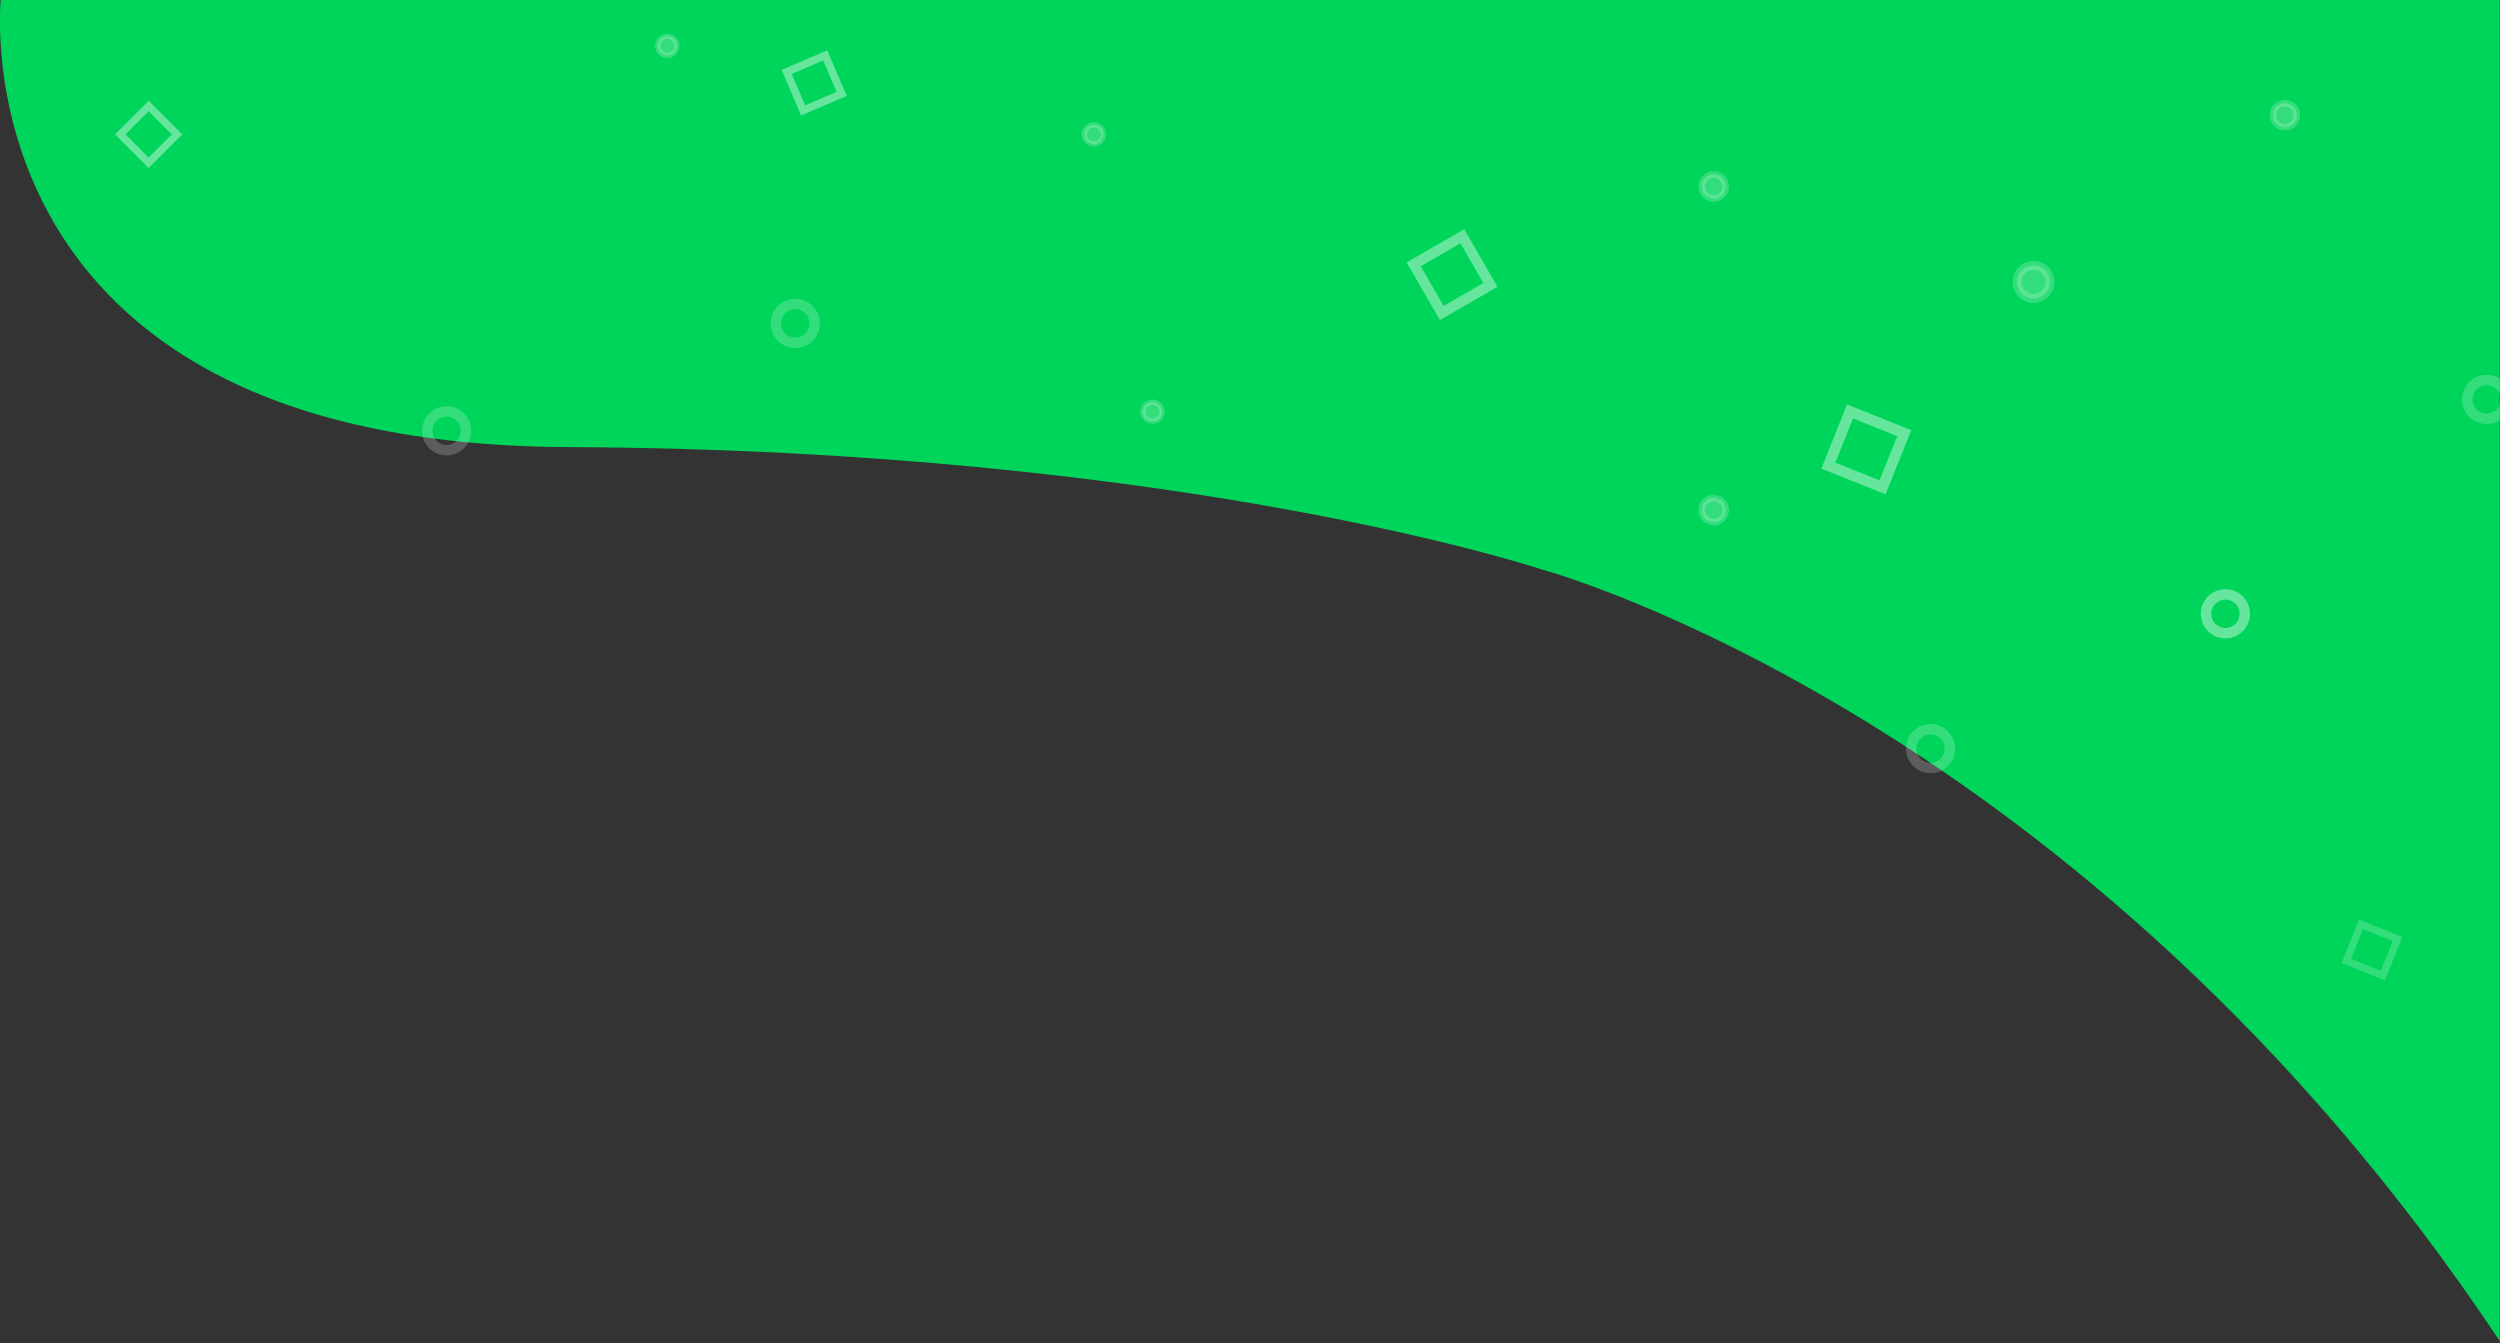 <?xml version="1.0" encoding="utf-8"?>
<!-- Generator: Adobe Illustrator 21.0.0, SVG Export Plug-In . SVG Version: 6.00 Build 0)  -->
<svg version="1.1" id="Layer_1" xmlns="http://www.w3.org/2000/svg" xmlns:xlink="http://www.w3.org/1999/xlink" x="0px" y="0px"
	 viewBox="0 0 1121.7 602.7" style="enable-background:new 0 0 1121.7 602.7;" xml:space="preserve">
<rect x="0" y="0" width="1121.7" height="602.7" fill="#333333" stroke="none"/>
<style type="text/css">
	.st0{fill:url(#SVGID_1_);}
	.st1{opacity:0.4;fill:none;stroke:#FFFFFF;stroke-width:4.644;stroke-miterlimit:10;}
	.st2{opacity:0.4;fill:none;stroke:#FFFFFF;stroke-width:4.835;stroke-miterlimit:10;}
	.st3{opacity:0.4;fill:none;stroke:#FFFFFF;stroke-width:3.314;stroke-miterlimit:10;}
	.st4{opacity:0.2;fill:none;stroke:#FFFFFF;stroke-width:3.259;stroke-miterlimit:10;}
	.st5{opacity:0.4;fill:none;stroke:#FFFFFF;stroke-width:3.457;stroke-miterlimit:10;}
	.st6{opacity:0.2;fill:#FFFFFF;stroke:#FFFFFF;stroke-width:3.999;stroke-miterlimit:10;}
	.st7{opacity:0.2;fill:#FFFFFF;stroke:#FFFFFF;stroke-width:2.93;stroke-miterlimit:10;}
	.st8{opacity:0.2;fill:#FFFFFF;stroke:#FFFFFF;stroke-width:2.342;stroke-miterlimit:10;}
	.st9{opacity:0.2;fill:none;stroke:#FFFFFF;stroke-width:4.685;stroke-miterlimit:10;}
	.st10{opacity:0.4;fill:none;stroke:#FFFFFF;stroke-width:4.685;stroke-miterlimit:10;}
</style>
<linearGradient id="SVGID_1_" gradientUnits="userSpaceOnUse" x1="489.394" y1="93.412" x2="691.761" y2="681.128" gradientTransform="matrix(1 0 0 -1 0 601.72)">
	<stop  offset="8.538059e-02" style="stop-color:#00D55B"/>
	<stop  offset="0.981" style="stop-color:#00D55B"/>
</linearGradient>
<path class="st0" d="M0.4-1c0,0-22.3,200.4,254.5,201.6s437.5,55.1,437.5,55.1s242.6,65.7,429.2,346V-1H0.4z"/>
<rect x="638.9" y="110.6" transform="matrix(0.866 -0.5 0.5 0.866 25.71 342.274)" class="st1" width="25.2" height="25.2"/>
<rect x="824.3" y="188.8" transform="matrix(0.928 0.372 -0.372 0.928 135.367 -297.242)" class="st2" width="26.2" height="26.2"/>
<rect x="57.7" y="51.3" transform="matrix(0.707 0.707 -0.707 0.707 62.167 -29.491)" class="st3" width="18" height="18"/>
<rect x="1055.4" y="417.7" transform="matrix(0.928 0.372 -0.372 0.928 235.28 -365.519)" class="st4" width="17.7" height="17.7"/>
<rect x="356.1" y="27.8" transform="matrix(0.919 -0.393 0.393 0.919 14.791 146.648)" class="st5" width="18.8" height="18.8"/>
<circle class="st6" cx="912.4" cy="126.5" r="7.4"/>
<circle class="st7" cx="768.9" cy="83.7" r="5.4"/>
<circle class="st7" cx="1025.2" cy="51.7" r="5.4"/>
<circle class="st7" cx="768.9" cy="228.9" r="5.4"/>
<circle class="st8" cx="490.8" cy="60.3" r="4.3"/>
<circle class="st8" cx="299.4" cy="20.6" r="4.3"/>
<circle class="st8" cx="517.1" cy="184.7" r="4.3"/>
<circle class="st9" cx="866.2" cy="335.9" r="8.7"/>
<circle class="st9" cx="1115.7" cy="179.2" r="8.7"/>
<circle class="st9" cx="200.4" cy="193.3" r="8.7"/>
<circle class="st9" cx="356.8" cy="145.1" r="8.7"/>
<circle class="st10" cx="998.5" cy="275.4" r="8.7"/>
</svg>
